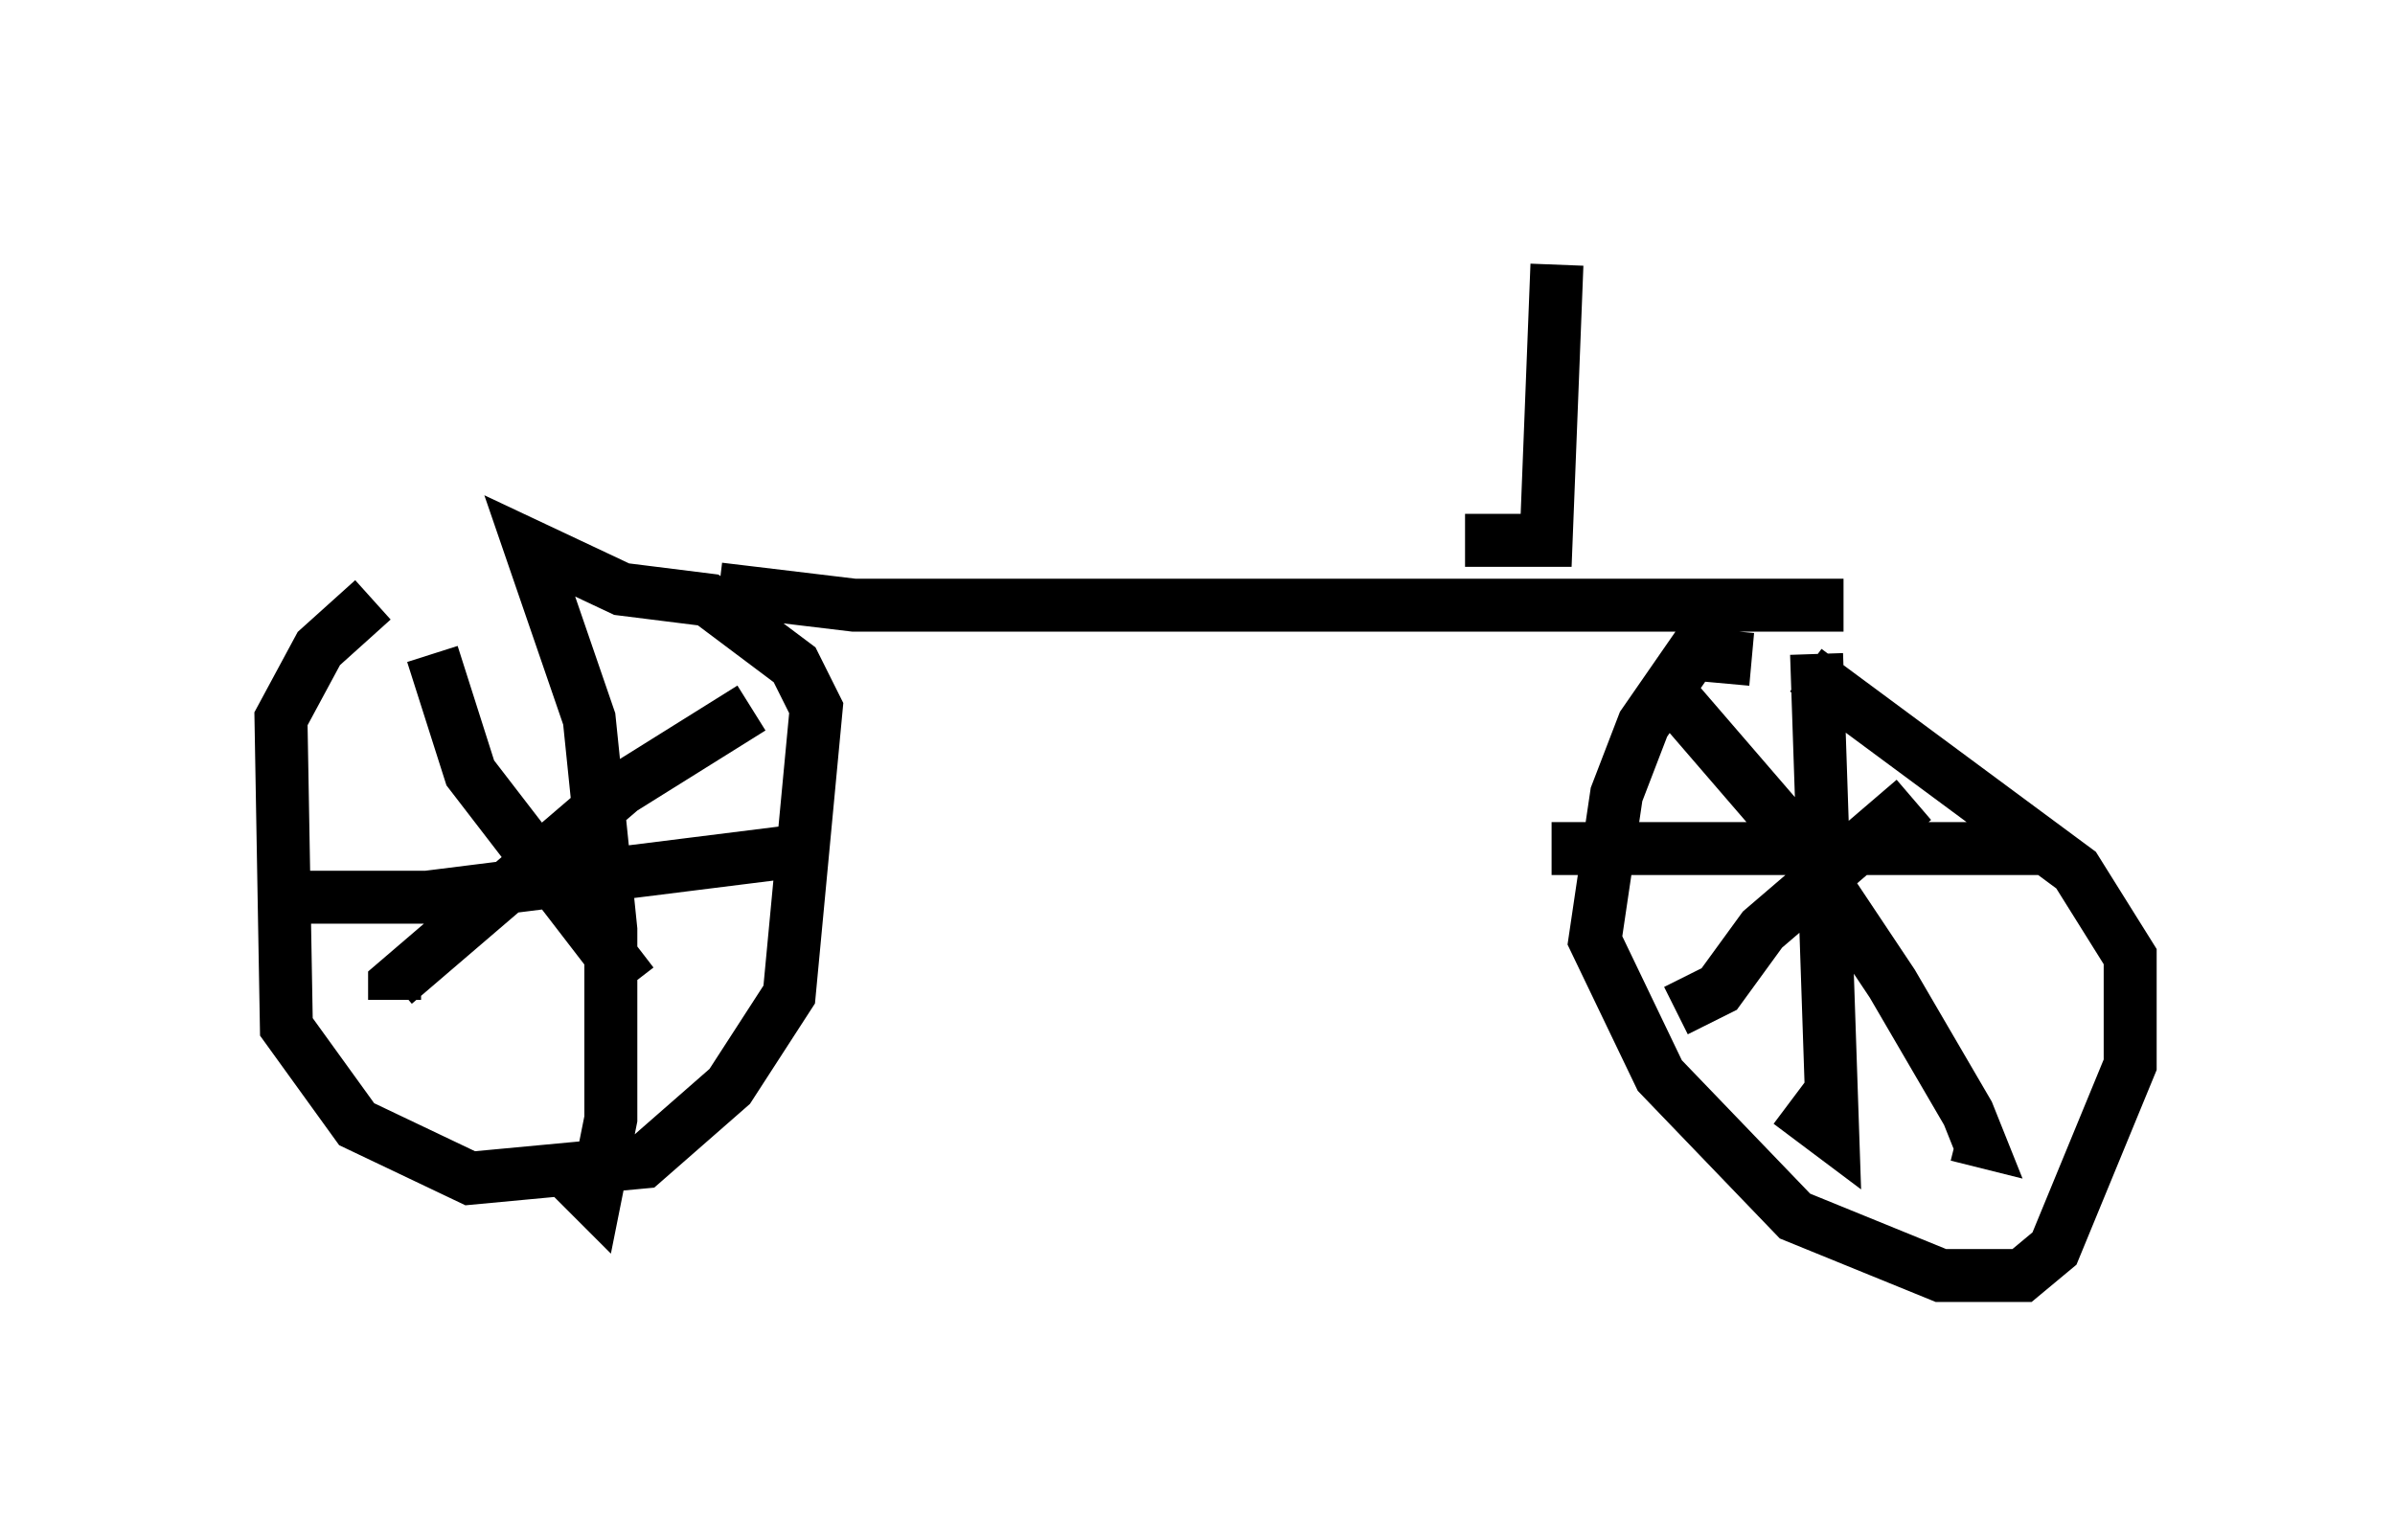 <?xml version="1.0" encoding="utf-8" ?>
<svg baseProfile="full" height="29.09" version="1.1" width="45.219" xmlns="http://www.w3.org/2000/svg" xmlns:ev="http://www.w3.org/2001/xml-events" xmlns:xlink="http://www.w3.org/1999/xlink"><defs /><rect fill="white" height="29.09" width="45.219" x="0" y="0" /><path d="M8.879, 11.329 m-1.838, 0.0 l-1.021, 0.919 -0.715, 1.327 l0.102, 5.819 1.327, 1.838 l2.144, 1.021 3.267, -0.306 l1.633, -1.429 1.123, -1.735 l0.51, -5.41 -0.408, -0.817 l-1.633, -1.225 -1.633, -0.204 l-1.735, -0.817 1.123, 3.267 l0.408, 3.981 0.0, 3.573 l-0.306, 1.531 -0.613, -0.613 m-5.615, -5.104 l3.063, 0.0 7.35, -0.919 m-7.248, -3.675 l0.715, 2.246 3.063, 3.981 m2.246, -5.206 l-2.45, 1.531 -4.288, 3.675 l0.0, 0.306 m25.623, -6.431 l-1.123, -0.102 -0.919, 1.327 l-0.51, 1.327 -0.408, 2.756 l1.225, 2.552 2.552, 2.654 l2.756, 1.123 1.531, 0.0 l0.613, -0.51 1.429, -3.471 l0.0, -2.042 -1.021, -1.633 l-5.104, -3.777 m0.204, -0.306 l0.306, 9.086 -0.817, -0.613 m-4.492, -4.798 l9.392, 0.0 m-7.35, -3.165 l2.552, 2.96 1.838, 2.756 l1.429, 2.45 0.204, 0.51 l-0.408, -0.102 m-0.817, -6.329 l-2.858, 2.45 -0.817, 1.123 l-0.817, 0.408 m-18.069, -7.963 l2.552, 0.306 18.681, 0.0 m-7.146, -1.225 l1.531, 0.0 0.204, -5.206 " fill="none" stroke="black" stroke-width="1" /></svg>